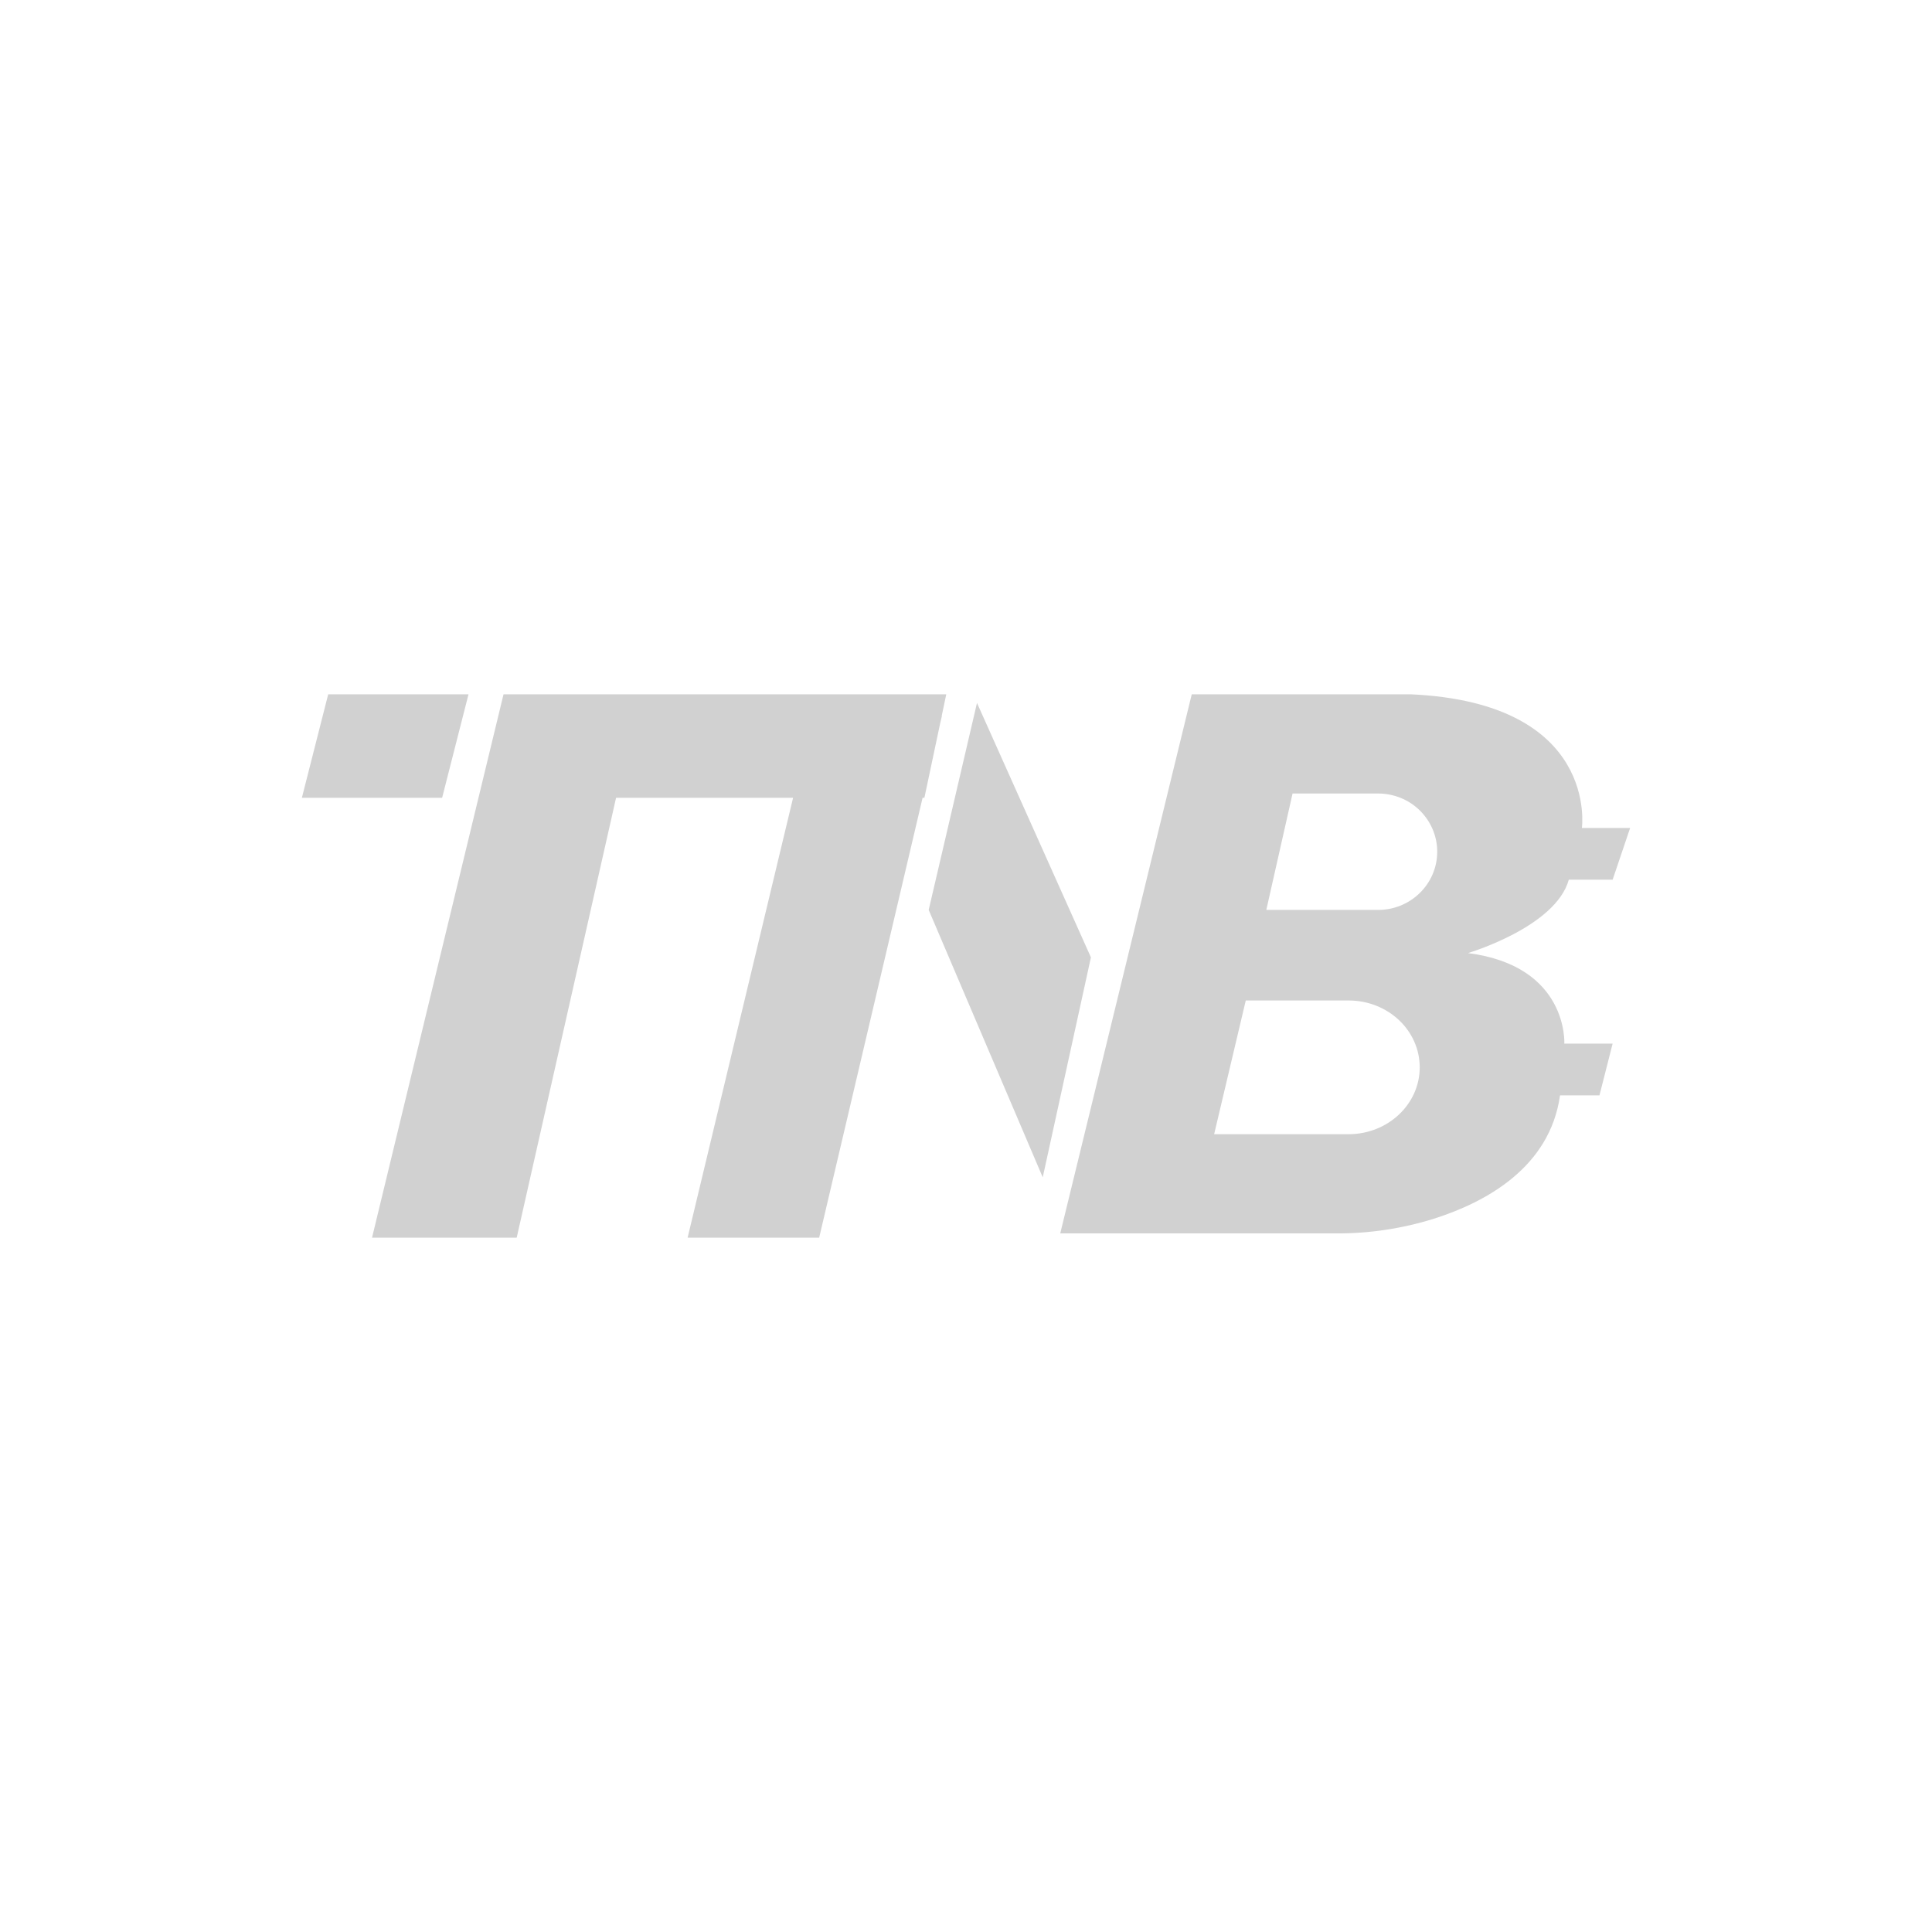 <?xml version="1.0" encoding="utf-8"?>
<svg fill="#d1d1d1" height="32" viewBox="0 0 32 32" width="32" xmlns="http://www.w3.org/2000/svg">
  <path d="M 15.598 11.857 L 15.673 11.5 L 8.34 11.5 L 6.162 20.5 L 8.558 20.5 L 10.204 13.214 L 13.136 13.214 L 11.389 20.5 L 13.568 20.5 L 15.281 13.214 L 15.311 13.214 L 15.571 11.986 L 15.601 11.857 L 15.598 11.857 Z M 19.739 11.5 L 17.561 20.429 L 22.128 20.429 C 22.678 20.432 23.224 20.35 23.749 20.186 C 24.616 19.911 25.671 19.334 25.839 18.143 L 26.492 18.143 L 26.71 17.286 L 25.91 17.286 C 25.91 17.286 25.983 16 24.314 15.786 C 24.314 15.786 25.766 15.357 25.984 14.571 L 26.71 14.571 L 27 13.714 L 26.201 13.714 C 26.201 13.714 26.491 11.643 23.37 11.5 L 19.739 11.5 Z M 7.323 13.214 L 7.76 11.5 L 5.436 11.5 L 5 13.214 L 7.323 13.214 Z M 17.271 19.5 L 18.069 15.857 L 16.182 11.643 L 15.382 15.071 L 17.271 19.5 Z M 22.825 15.071 L 20.974 15.071 L 21.409 13.143 L 22.825 13.143 C 23.085 13.143 23.335 13.244 23.518 13.425 C 23.701 13.606 23.805 13.851 23.805 14.107 C 23.805 14.363 23.702 14.608 23.518 14.789 C 23.334 14.97 23.085 15.072 22.825 15.071 Z M 22.336 18.786 L 20.11 18.786 L 20.634 16.571 L 22.336 16.571 C 22.99 16.571 23.515 17.067 23.515 17.679 C 23.515 18.29 22.987 18.786 22.336 18.786 Z" fill-rule="evenodd"/>
</svg>
